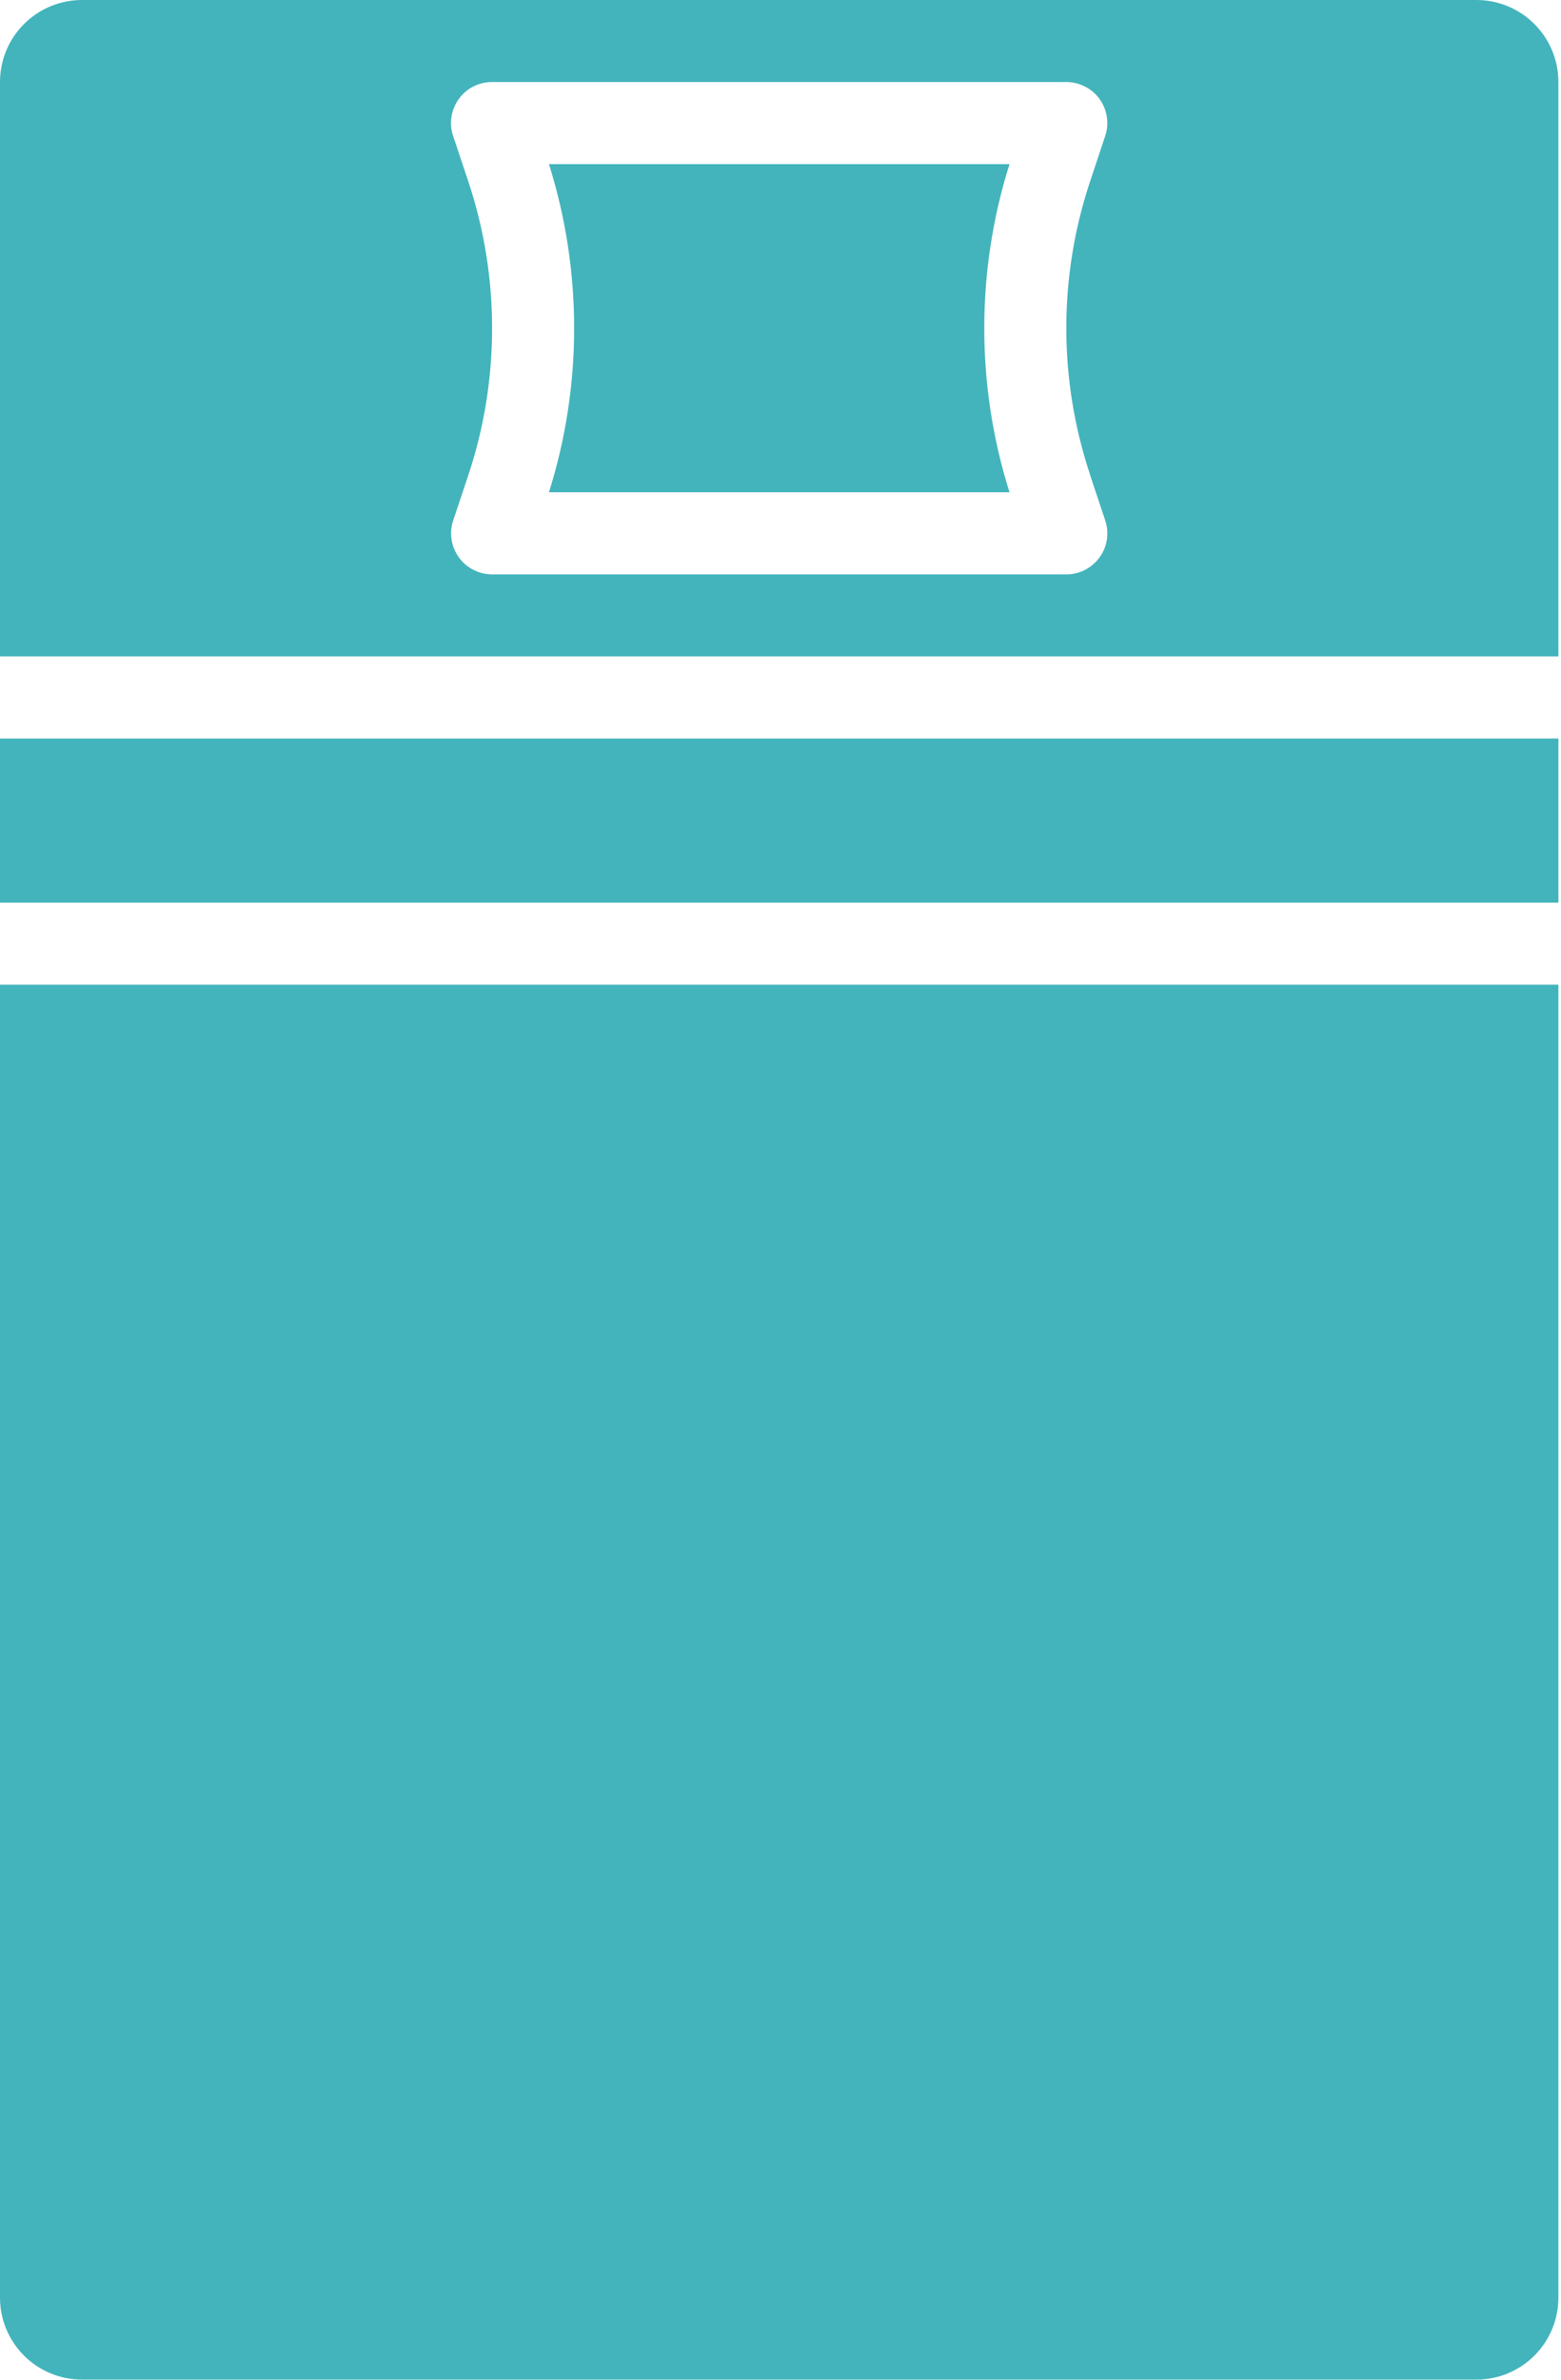 <svg width="21" height="32" viewBox="0 0 21 32" fill="none" xmlns="http://www.w3.org/2000/svg">
<path d="M0 30.896C0 31.189 0.116 31.469 0.323 31.676C0.53 31.883 0.811 31.999 1.103 31.999H19.862C20.155 31.999 20.435 31.883 20.642 31.676C20.849 31.469 20.965 31.189 20.965 30.896V13.241H0V30.896Z" fill="#43B4BC"/>
<path d="M0 9.931H20.965V12.138H0V9.931Z" fill="#43B4BC"/>
<path d="M7.385 2.207C7.837 3.643 7.837 5.184 7.385 6.62H13.581C13.128 5.184 13.128 3.643 13.581 2.207H7.385Z" fill="#43B4BC"/>
<path d="M19.862 -0H1.103C0.811 -0 0.53 0.116 0.323 0.323C0.116 0.53 0 0.81 0 1.103V8.827H20.965V1.103C20.965 0.81 20.849 0.53 20.642 0.323C20.435 0.116 20.155 -0 19.862 -0ZM14.665 6.389L14.868 6.996C14.896 7.079 14.904 7.167 14.891 7.254C14.878 7.341 14.845 7.423 14.793 7.494C14.742 7.565 14.675 7.623 14.597 7.663C14.519 7.703 14.432 7.724 14.345 7.724H6.621C6.533 7.724 6.447 7.703 6.369 7.663C6.291 7.623 6.224 7.566 6.173 7.495C6.122 7.424 6.088 7.342 6.075 7.255C6.062 7.169 6.069 7.081 6.097 6.998L6.3 6.391C6.727 5.108 6.727 3.722 6.3 2.439L6.097 1.832C6.068 1.749 6.06 1.66 6.073 1.574C6.086 1.487 6.12 1.404 6.171 1.333C6.222 1.261 6.29 1.203 6.368 1.163C6.446 1.123 6.533 1.103 6.621 1.103H14.345C14.432 1.103 14.518 1.124 14.596 1.164C14.674 1.203 14.741 1.261 14.793 1.332C14.844 1.403 14.877 1.485 14.89 1.571C14.904 1.658 14.896 1.746 14.868 1.829L14.666 2.436C14.238 3.718 14.238 5.105 14.666 6.387L14.665 6.389Z" fill="#43B4BC"/>
</svg>
